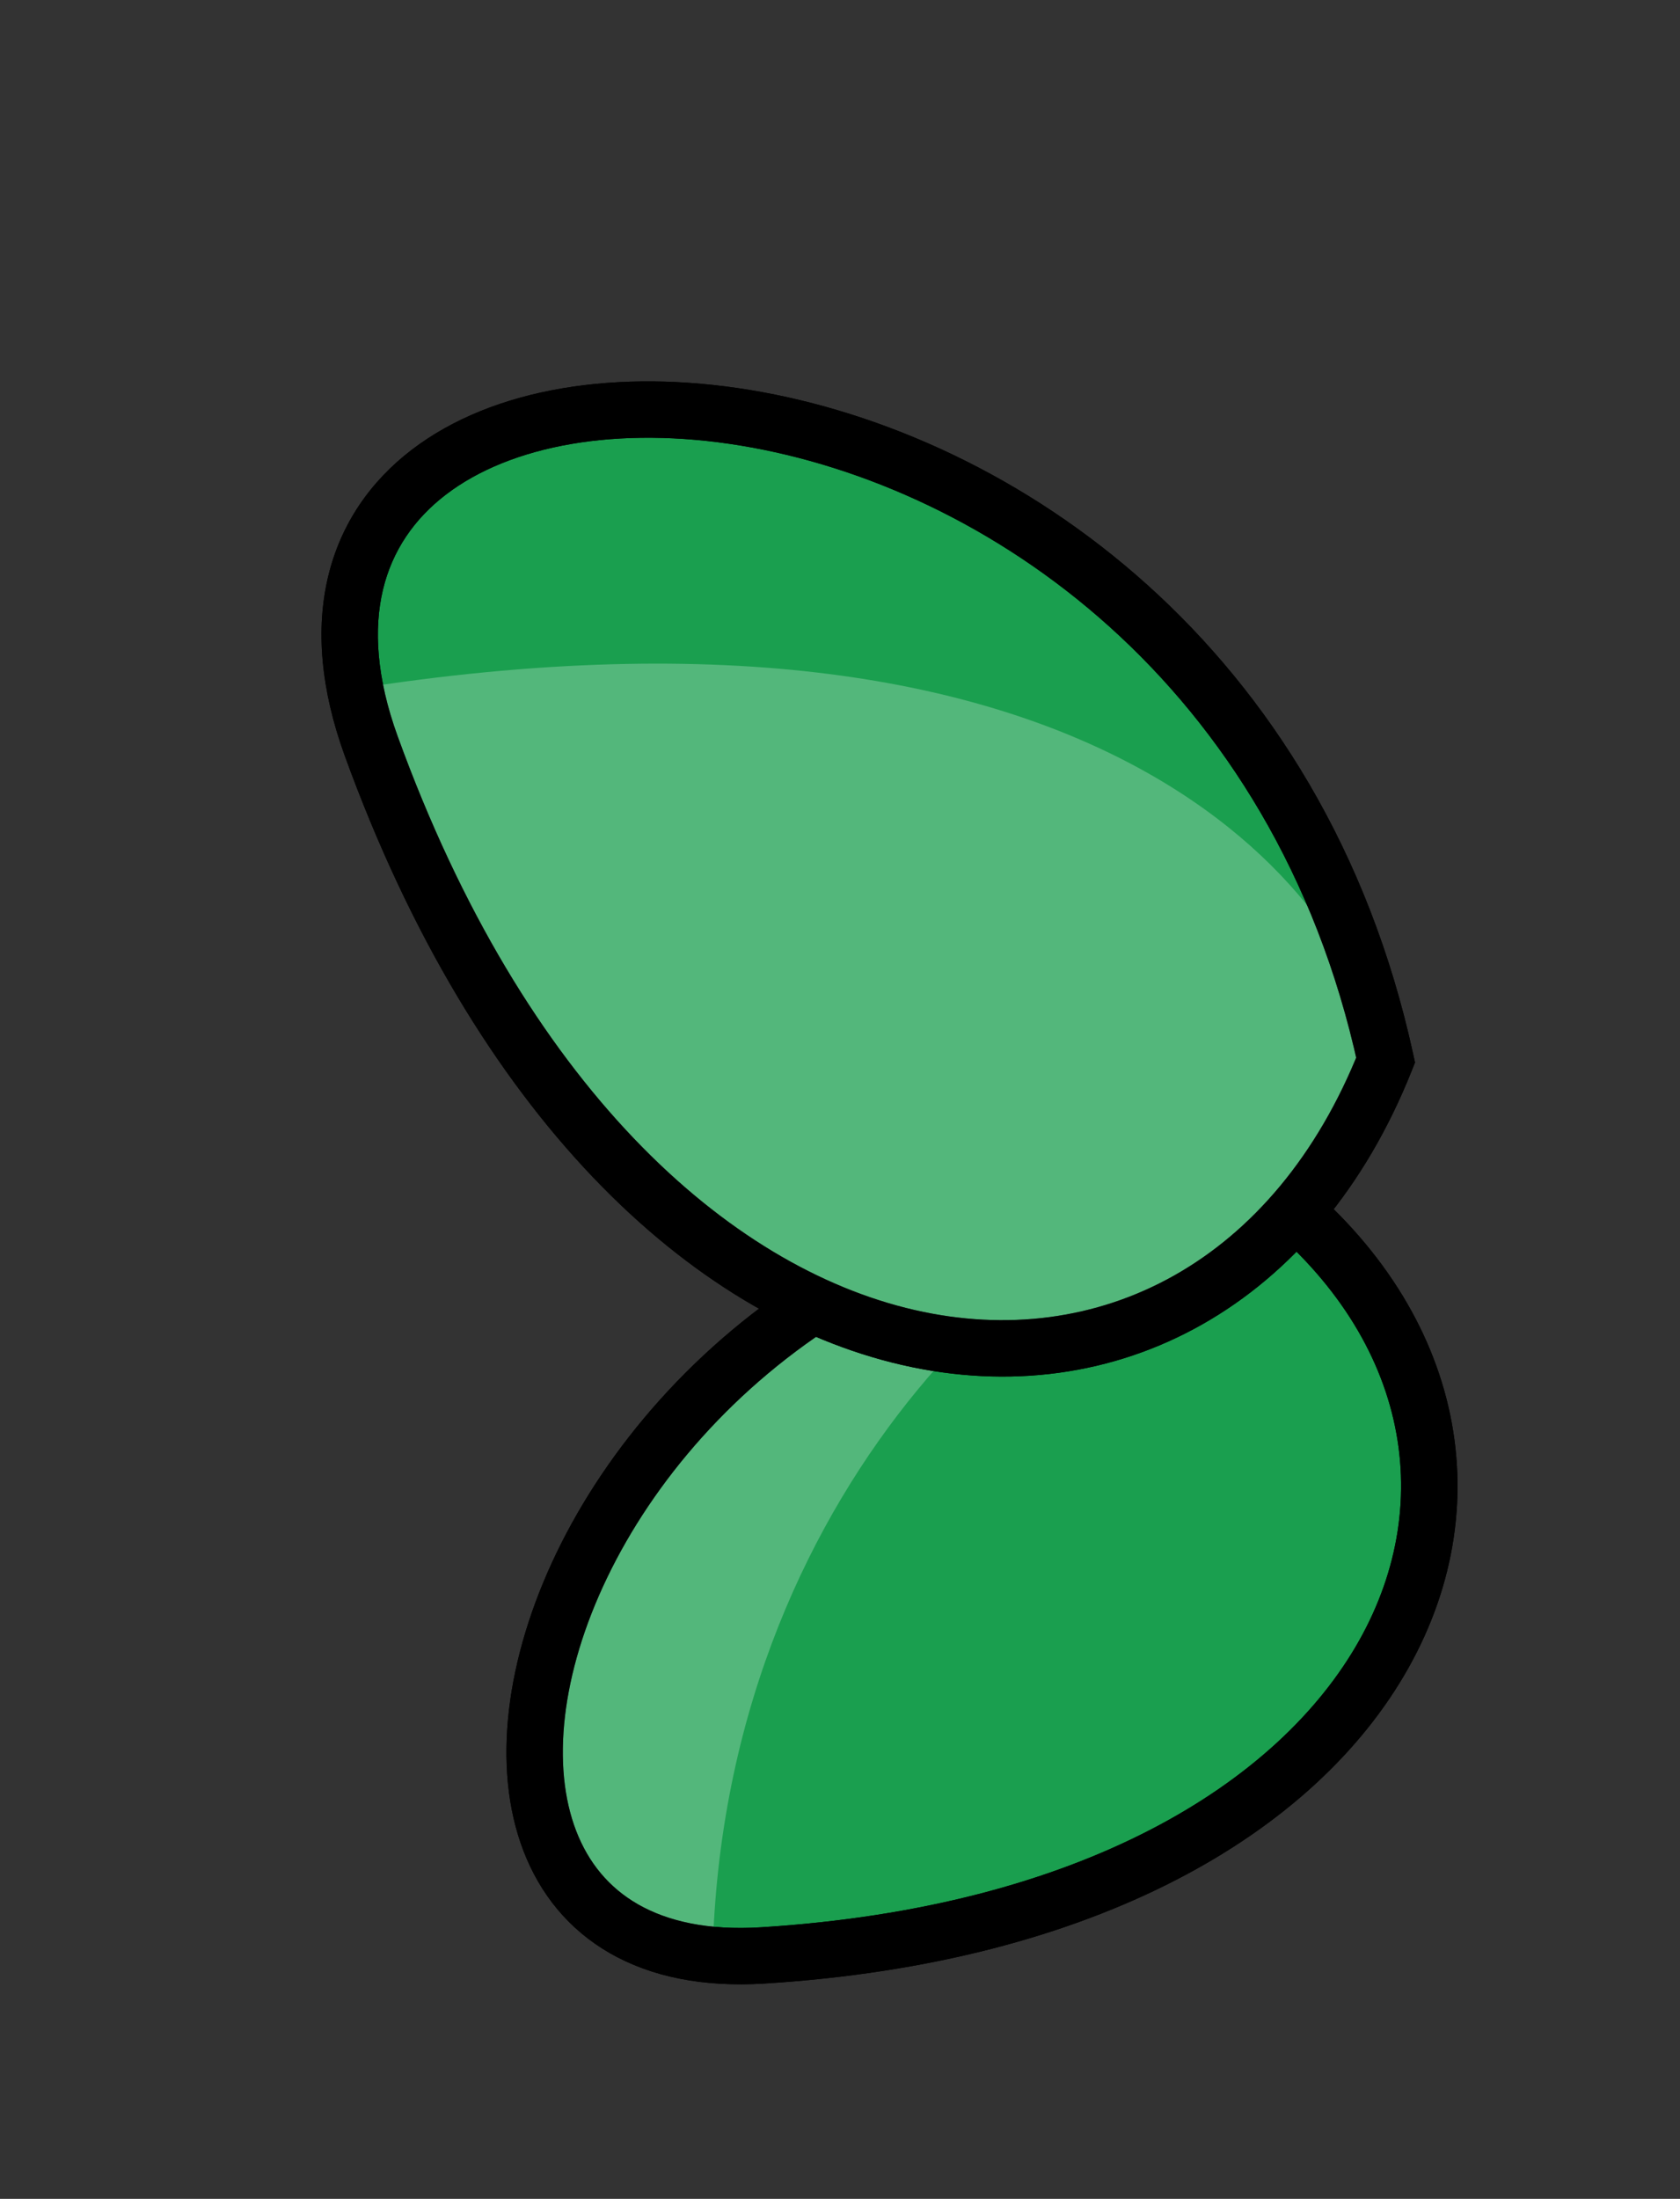 <svg width="149" height="195" viewBox="0 0 149 195" fill="none" xmlns="http://www.w3.org/2000/svg">
<rect x="0" y="0" width="149" height="195" fill="#333333" stroke="none"/>
<path d="M112.649 105.603C50.589 101.204 26.922 175.951 67.646 173.411C125.437 169.807 141.75 128.382 112.649 105.603Z" fill="#1A9F4F"/>
<path d="M112.649 105.603L114.19 103.634L113.588 103.163L112.826 103.109L112.649 105.603ZM67.646 173.411L67.49 170.916L67.646 173.411ZM112.826 103.109C80.67 100.83 58.332 119.08 49.351 137.725C44.89 146.986 43.56 156.708 46.437 164.169C47.896 167.95 50.431 171.115 54.099 173.216C57.746 175.305 62.343 176.247 67.801 175.906L67.49 170.916C62.767 171.211 59.195 170.373 56.584 168.877C53.995 167.394 52.182 165.17 51.102 162.369C48.903 156.667 49.733 148.453 53.856 139.895C62.042 122.901 82.568 105.977 112.472 108.096L112.826 103.109ZM67.801 175.906C97.199 174.073 116.688 162.573 124.912 147.921C133.246 133.075 129.604 115.699 114.19 103.634L111.108 107.571C124.795 118.285 127.548 133.011 120.552 145.474C113.448 158.131 95.884 169.145 67.49 170.916L67.801 175.906Z" fill="black"/>
<path d="M107.367 105.181C95.36 106.263 64.689 129.983 63.226 172.46C27.018 166.834 57.378 102.892 107.367 105.181Z" fill="white" fill-opacity="0.25"/>
<path d="M112.649 105.603L114.19 103.634L113.588 103.163L112.826 103.109L112.649 105.603ZM67.646 173.411L67.49 170.916L67.646 173.411ZM112.826 103.109C80.67 100.83 58.332 119.08 49.351 137.725C44.89 146.986 43.56 156.708 46.437 164.169C47.896 167.95 50.431 171.115 54.099 173.216C57.746 175.305 62.343 176.247 67.801 175.906L67.49 170.916C62.767 171.211 59.195 170.373 56.584 168.877C53.995 167.394 52.182 165.17 51.102 162.369C48.903 156.667 49.733 148.453 53.856 139.895C62.042 122.901 82.568 105.977 112.472 108.096L112.826 103.109ZM67.801 175.906C97.199 174.073 116.688 162.573 124.912 147.921C133.246 133.075 129.604 115.699 114.19 103.634L111.108 107.571C124.795 118.285 127.548 133.011 120.552 145.474C113.448 158.131 95.884 169.145 67.49 170.916L67.801 175.906Z" fill="black"/>
<path d="M122.892 94.011C107.54 23.662 16.82 21.754 32.919 66.147C55.766 129.147 107.086 133.754 122.892 94.011Z" fill="#1A9F4F"/>
<path d="M122.892 94.011L125.215 94.935L125.498 94.225L125.335 93.478L122.892 94.011ZM32.919 66.147L35.27 65.295L32.919 66.147ZM125.335 93.478C117.418 57.2 90.008 38.454 66.518 34.584C54.84 32.66 43.736 34.357 36.507 39.895C32.849 42.697 30.216 46.469 29.102 51.132C27.993 55.772 28.431 61.104 30.569 67L35.27 65.295C33.383 60.092 33.134 55.773 33.965 52.294C34.791 48.84 36.724 46.027 39.547 43.864C45.28 39.472 54.797 37.72 65.705 39.517C87.388 43.09 113.014 60.472 120.45 94.544L125.335 93.478ZM30.569 67C42.164 98.972 61.209 116.729 79.986 121.044C98.98 125.409 116.907 115.825 125.215 94.935L120.569 93.087C113.071 111.94 97.436 119.924 81.106 116.171C64.559 112.369 46.521 96.322 35.27 65.295L30.569 67Z" fill="black"/>
<path d="M122.903 94.696C120.563 80.314 99.368 50.79 32.536 60.929C53.687 125.631 97.56 136.534 122.903 94.696Z" fill="white" fill-opacity="0.25"/>
<path d="M122.892 94.011L125.215 94.935L125.498 94.225L125.335 93.478L122.892 94.011ZM32.919 66.147L35.27 65.295L32.919 66.147ZM125.335 93.478C117.418 57.2 90.008 38.454 66.518 34.584C54.84 32.66 43.736 34.357 36.507 39.895C32.849 42.697 30.216 46.469 29.102 51.132C27.993 55.772 28.431 61.104 30.569 67L35.27 65.295C33.383 60.092 33.134 55.773 33.965 52.294C34.791 48.84 36.724 46.027 39.547 43.864C45.28 39.472 54.797 37.72 65.705 39.517C87.388 43.09 113.014 60.472 120.45 94.544L125.335 93.478ZM30.569 67C42.164 98.972 61.209 116.729 79.986 121.044C98.98 125.409 116.907 115.825 125.215 94.935L120.569 93.087C113.071 111.94 97.436 119.924 81.106 116.171C64.559 112.369 46.521 96.322 35.27 65.295L30.569 67Z" fill="black"/>
</svg>
